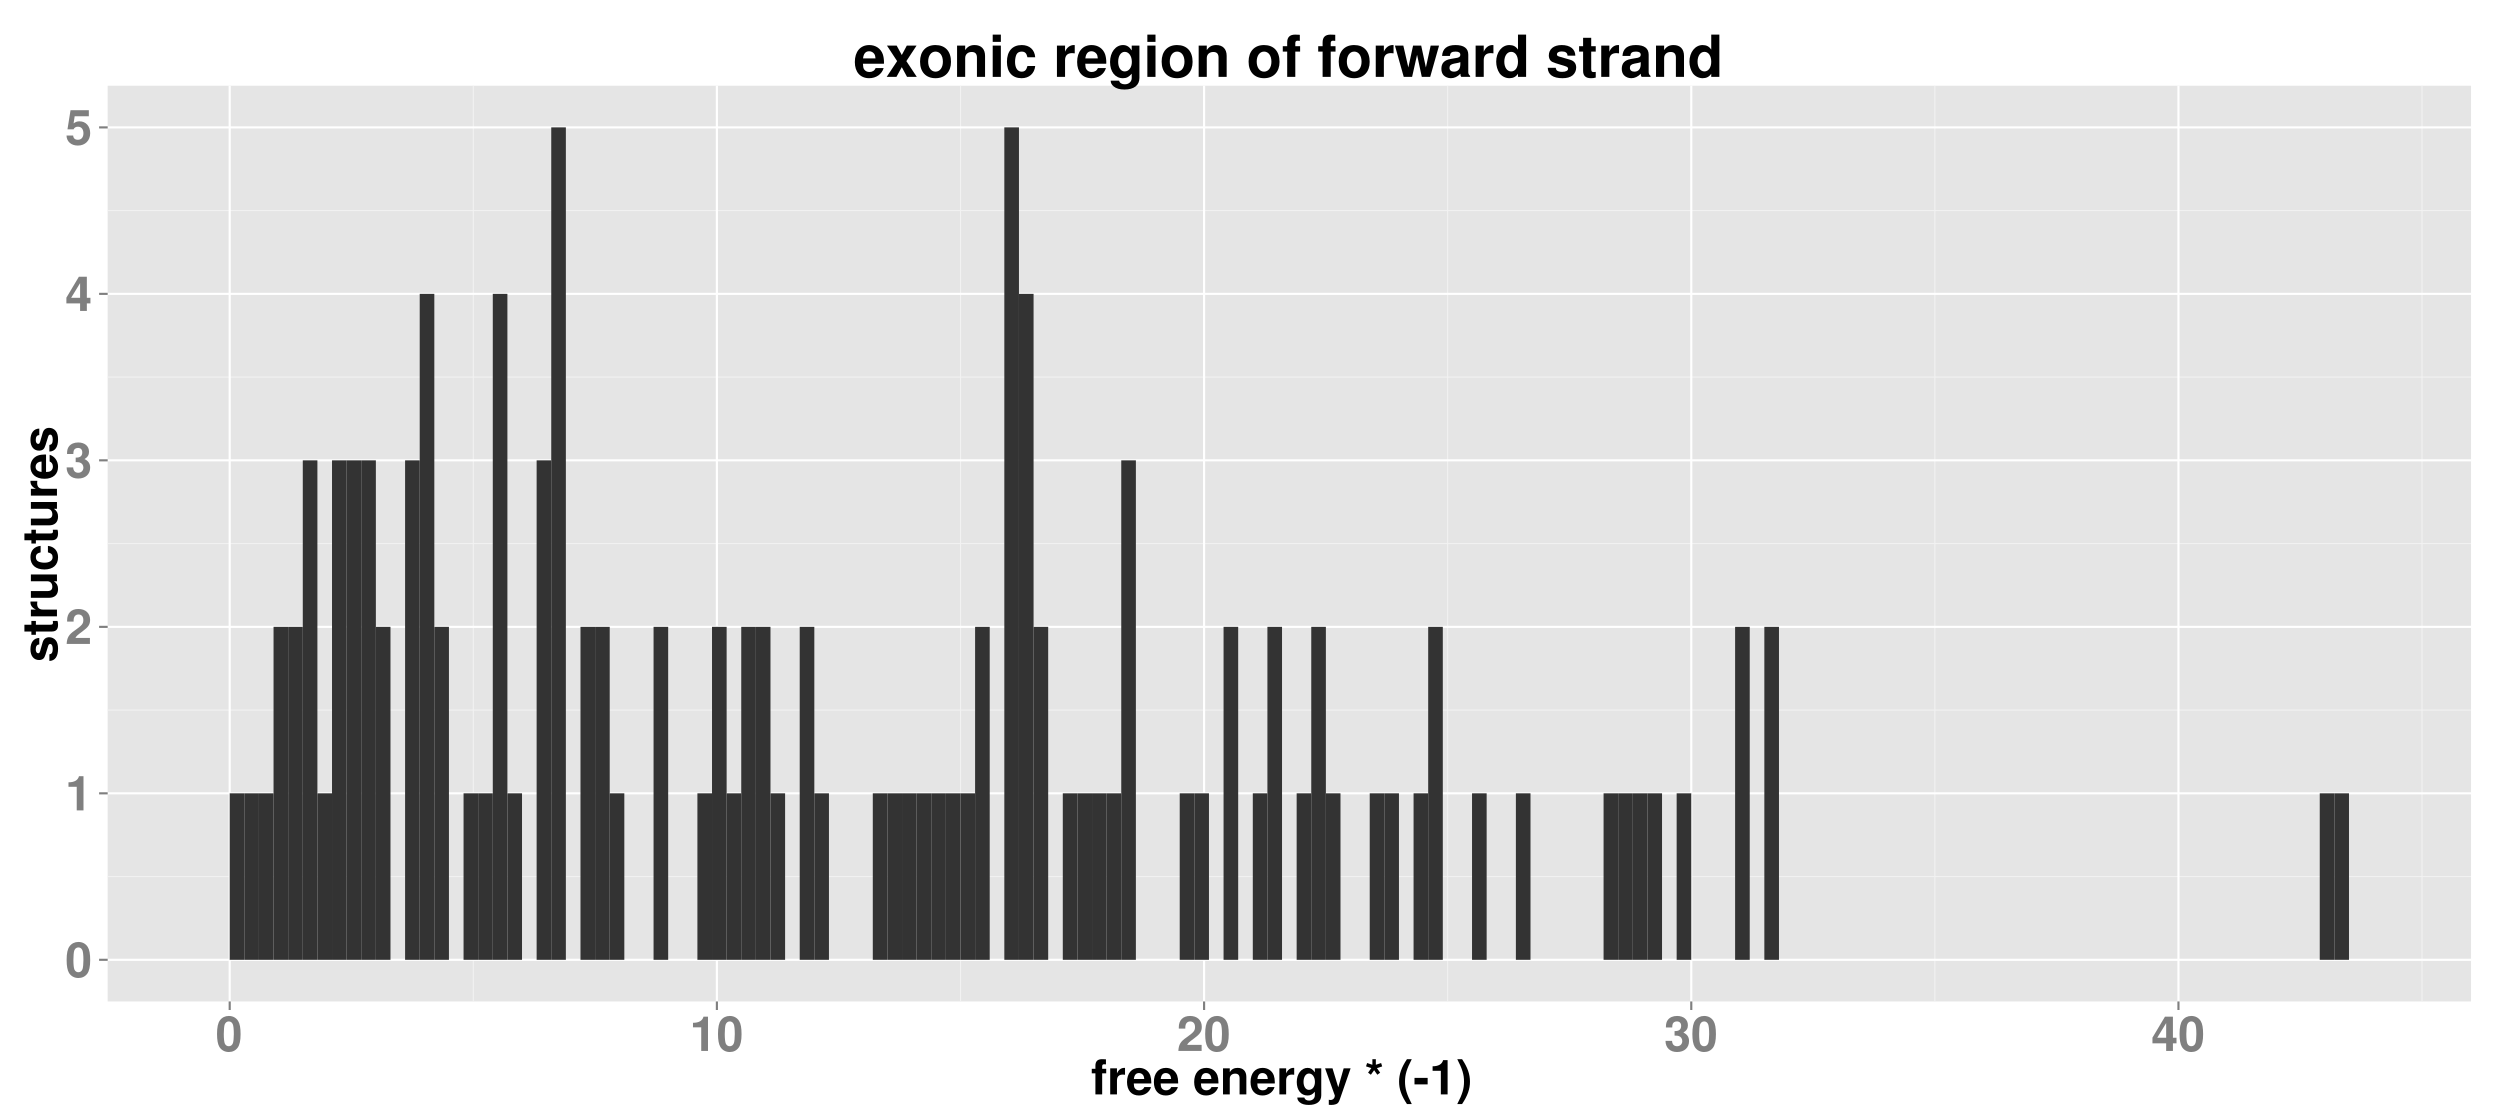 <?xml version="1.0" encoding="UTF-8"?>
<svg xmlns="http://www.w3.org/2000/svg" xmlns:xlink="http://www.w3.org/1999/xlink" width="1242pt" height="555pt" viewBox="0 0 1242 555" version="1.1">
<defs>
<g>
<symbol overflow="visible" id="glyph0-0">
<path style="stroke:none;" d=""/>
</symbol>
<symbol overflow="visible" id="glyph0-1">
<path style="stroke:none;" d="M 6.547 -17.375 C 4.734 -17.375 3.172 -16.609 2.141 -15.188 C 1.156 -13.875 0.703 -11.688 0.703 -8.406 C 0.703 -5.406 1.109 -3.266 1.891 -1.969 C 2.906 -0.359 4.562 0.547 6.547 0.547 C 8.406 0.547 9.906 -0.188 10.969 -1.625 C 11.922 -2.922 12.406 -5.141 12.406 -8.297 C 12.406 -11.422 12.031 -13.531 11.203 -14.859 C 10.203 -16.484 8.547 -17.375 6.547 -17.375 Z M 6.547 -14.656 C 7.422 -14.656 8.109 -14.188 8.516 -13.297 C 8.859 -12.578 9.047 -10.703 9.047 -8.375 C 9.047 -6.484 8.859 -4.562 8.609 -3.891 C 8.234 -2.875 7.516 -2.328 6.547 -2.328 C 5.656 -2.328 4.984 -2.781 4.578 -3.641 C 4.25 -4.375 4.062 -6.172 4.062 -8.422 C 4.062 -10.422 4.25 -12.359 4.484 -13.062 C 4.875 -14.094 5.594 -14.656 6.547 -14.656 Z M 6.547 -14.656 "/>
</symbol>
<symbol overflow="visible" id="glyph0-2">
<path style="stroke:none;" d="M 5.719 -11.734 L 5.719 0 L 9.078 0 L 9.078 -17.016 L 6.844 -17.016 C 6.312 -15 4.562 -13.969 1.625 -13.969 L 1.625 -11.734 Z M 5.719 -11.734 "/>
</symbol>
<symbol overflow="visible" id="glyph0-3">
<path style="stroke:none;" d="M 12.281 -3 L 5.094 -3 C 5.516 -3.906 6.047 -4.391 8.547 -6.219 C 11.5 -8.375 12.359 -9.672 12.359 -11.969 C 12.359 -15.266 10.109 -17.375 6.531 -17.375 C 3 -17.375 0.938 -15.281 0.938 -11.688 C 0.938 -11.547 0.938 -11.359 0.953 -11.094 L 4.172 -11.094 L 4.172 -11.641 C 4.172 -13.531 5.062 -14.641 6.594 -14.641 C 8.094 -14.641 9 -13.609 9 -11.906 C 9 -10.031 8.406 -9.281 4.656 -6.625 C 1.781 -4.656 0.891 -3.141 0.719 0 L 12.281 0 Z M 12.281 -3 "/>
</symbol>
<symbol overflow="visible" id="glyph0-4">
<path style="stroke:none;" d="M 5.203 -7.609 C 6.391 -7.609 6.594 -7.578 7.172 -7.438 C 8.297 -7.125 9.031 -6.141 9.031 -4.891 C 9.031 -3.406 7.969 -2.328 6.5 -2.328 C 4.922 -2.328 4.062 -3.234 3.953 -4.984 L 0.703 -4.984 C 0.719 -1.578 2.953 0.547 6.438 0.547 C 10.062 0.547 12.391 -1.578 12.391 -4.891 C 12.391 -6.891 11.516 -8.188 9.594 -9.125 C 11.188 -10.109 11.828 -11.188 11.828 -12.75 C 11.828 -15.578 9.719 -17.375 6.438 -17.375 C 4.484 -17.375 2.859 -16.703 1.891 -15.453 C 1.219 -14.609 0.906 -13.469 0.906 -11.953 L 0.906 -11.656 L 4.031 -11.656 C 4.062 -12.578 4.125 -13.031 4.297 -13.469 C 4.609 -14.203 5.375 -14.656 6.359 -14.656 C 7.703 -14.656 8.469 -13.844 8.469 -12.438 C 8.469 -10.734 7.484 -9.859 5.5 -9.859 L 5.203 -9.859 Z M 5.203 -7.609 "/>
</symbol>
<symbol overflow="visible" id="glyph0-5">
<path style="stroke:none;" d="M 12.531 -6.547 L 10.75 -6.547 L 10.75 -17.016 L 6.797 -17.016 L 0.578 -6.594 L 0.578 -3.766 L 7.391 -3.766 L 7.391 0 L 10.75 0 L 10.75 -3.766 L 12.531 -3.766 Z M 7.391 -6.547 L 2.953 -6.547 L 7.391 -13.828 Z M 7.391 -6.547 "/>
</symbol>
<symbol overflow="visible" id="glyph0-6">
<path style="stroke:none;" d="M 11.734 -17.016 L 2.641 -17.016 L 1.125 -7.531 L 4.156 -7.531 C 4.516 -8.375 5.281 -8.828 6.312 -8.828 C 8.016 -8.828 9.047 -7.609 9.047 -5.547 C 9.047 -3.547 7.984 -2.328 6.312 -2.328 C 4.844 -2.328 4.031 -3.078 3.953 -4.438 L 0.641 -4.438 C 0.703 -1.469 2.953 0.547 6.266 0.547 C 9.906 0.547 12.406 -1.938 12.406 -5.609 C 12.406 -9.094 10.25 -11.5 7.109 -11.5 C 5.969 -11.5 5.141 -11.203 4.156 -10.469 L 4.703 -14.016 L 11.734 -14.016 Z M 11.734 -17.016 "/>
</symbol>
<symbol overflow="visible" id="glyph0-7">
<path style="stroke:none;" d="M 7.516 -12.703 L 5.516 -12.703 L 5.516 -13.969 C 5.516 -14.641 5.812 -14.969 6.438 -14.969 C 6.719 -14.969 7.109 -14.953 7.391 -14.906 L 7.391 -17.422 C 6.766 -17.469 5.922 -17.5 5.469 -17.5 C 3.234 -17.5 2.156 -16.438 2.156 -14.25 L 2.156 -12.703 L 0.344 -12.703 L 0.344 -10.469 L 2.156 -10.469 L 2.156 0 L 5.516 0 L 5.516 -10.469 L 7.516 -10.469 Z M 7.516 -12.703 "/>
</symbol>
<symbol overflow="visible" id="glyph0-8">
<path style="stroke:none;" d="M 1.516 -12.953 L 1.516 0 L 4.875 0 L 4.875 -6.891 C 4.875 -8.859 5.859 -9.844 7.828 -9.844 C 8.188 -9.844 8.422 -9.812 8.875 -9.75 L 8.875 -13.156 C 8.688 -13.172 8.562 -13.172 8.469 -13.172 C 6.938 -13.172 5.594 -12.172 4.875 -10.422 L 4.875 -12.953 Z M 1.516 -12.953 "/>
</symbol>
<symbol overflow="visible" id="glyph0-9">
<path style="stroke:none;" d="M 12.578 -5.422 C 12.594 -5.719 12.594 -5.828 12.594 -6 C 12.594 -7.297 12.406 -8.5 12.094 -9.406 C 11.234 -11.766 9.141 -13.172 6.531 -13.172 C 2.812 -13.172 0.531 -10.484 0.531 -6.141 C 0.531 -1.984 2.781 0.547 6.453 0.547 C 9.359 0.547 11.719 -1.109 12.453 -3.641 L 9.141 -3.641 C 8.734 -2.609 7.797 -2.016 6.578 -2.016 C 5.609 -2.016 4.844 -2.422 4.375 -3.141 C 4.062 -3.625 3.938 -4.203 3.891 -5.422 Z M 3.938 -7.656 C 4.156 -9.625 4.984 -10.609 6.484 -10.609 C 7.312 -10.609 8.094 -10.203 8.562 -9.531 C 8.875 -9.047 9.031 -8.547 9.094 -7.656 Z M 3.938 -7.656 "/>
</symbol>
<symbol overflow="visible" id="glyph0-10">
<path style="stroke:none;" d=""/>
</symbol>
<symbol overflow="visible" id="glyph0-11">
<path style="stroke:none;" d="M 1.516 -12.953 L 1.516 0 L 4.875 0 L 4.875 -7.781 C 4.875 -9.312 5.953 -10.312 7.578 -10.312 C 9.031 -10.312 9.75 -9.531 9.75 -7.984 L 9.75 0 L 13.109 0 L 13.109 -8.688 C 13.109 -11.547 11.516 -13.172 8.766 -13.172 C 7.016 -13.172 5.828 -12.531 4.875 -11.094 L 4.875 -12.953 Z M 1.516 -12.953 "/>
</symbol>
<symbol overflow="visible" id="glyph0-12">
<path style="stroke:none;" d="M 9.797 -12.953 L 9.797 -10.969 C 8.781 -12.5 7.688 -13.172 6.188 -13.172 C 3.125 -13.172 0.812 -10.172 0.812 -6.172 C 0.812 -2.141 2.922 0.547 6.125 0.547 C 7.625 0.547 8.547 0.094 9.797 -1.312 L 9.797 0.438 C 9.797 1.984 8.609 3.078 6.938 3.078 C 5.656 3.078 4.828 2.547 4.562 1.562 L 1.078 1.562 C 1.109 2.562 1.484 3.266 2.359 3.984 C 3.391 4.828 4.828 5.234 6.812 5.234 C 10.734 5.234 12.984 3.484 12.984 0.438 L 12.984 -12.953 Z M 6.906 -10.375 C 8.594 -10.375 9.844 -8.609 9.844 -6.219 C 9.844 -3.859 8.609 -2.25 6.859 -2.25 C 5.281 -2.25 4.172 -3.859 4.172 -6.219 C 4.172 -8.656 5.281 -10.375 6.906 -10.375 Z M 6.906 -10.375 "/>
</symbol>
<symbol overflow="visible" id="glyph0-13">
<path style="stroke:none;" d="M 9.453 -12.953 L 6.766 -3.531 L 3.906 -12.953 L 0.219 -12.953 L 5.047 0.531 L 5.047 0.625 C 5.047 1.844 4.125 2.781 2.953 2.781 C 2.688 2.781 2.5 2.766 2.062 2.641 L 2.062 5.156 C 2.562 5.234 2.859 5.25 3.266 5.25 C 4.109 5.25 5.109 5.094 5.688 4.844 C 6.625 4.469 7.031 3.906 7.578 2.375 L 12.906 -12.953 Z M 9.453 -12.953 "/>
</symbol>
<symbol overflow="visible" id="glyph0-14">
<path style="stroke:none;" d="M 3.172 -13.062 L 1.562 -10.797 L 2.953 -9.766 L 4.562 -12.031 L 6.172 -9.766 L 7.562 -10.797 L 5.953 -13.062 L 8.562 -13.891 L 8.047 -15.578 L 5.422 -14.719 L 5.422 -17.5 L 3.703 -17.5 L 3.703 -14.719 L 1.078 -15.578 L 0.547 -13.922 Z M 3.172 -13.062 "/>
</symbol>
<symbol overflow="visible" id="glyph0-15">
<path style="stroke:none;" d="M 4.875 -17.5 C 2.109 -13.344 0.953 -10.031 0.953 -6.359 C 0.953 -2.656 2.109 0.641 4.875 4.797 L 7.266 4.797 C 4.734 -0.141 3.906 -2.828 3.906 -6.359 C 3.906 -9.859 4.734 -12.594 7.266 -17.5 Z M 4.875 -17.5 "/>
</symbol>
<symbol overflow="visible" id="glyph0-16">
<path style="stroke:none;" d="M 7.156 -8.203 L 0.625 -8.203 L 0.625 -4.969 L 7.156 -4.969 Z M 7.156 -8.203 "/>
</symbol>
<symbol overflow="visible" id="glyph0-17">
<path style="stroke:none;" d="M 2.922 4.797 C 5.688 0.641 6.844 -2.656 6.844 -6.344 C 6.844 -10.031 5.688 -13.344 2.922 -17.5 L 0.531 -17.5 C 3.078 -12.547 3.891 -9.859 3.891 -6.344 C 3.891 -2.828 3.078 -0.094 0.531 4.797 Z M 2.922 4.797 "/>
</symbol>
<symbol overflow="visible" id="glyph1-0">
<path style="stroke:none;" d=""/>
</symbol>
<symbol overflow="visible" id="glyph1-1">
<path style="stroke:none;" d="M -8.781 -12.125 C -11.516 -12.078 -13.172 -9.953 -13.172 -6.484 C -13.172 -3.188 -11.516 -1.156 -8.859 -1.156 C -7.984 -1.156 -7.25 -1.422 -6.75 -1.875 C -6.281 -2.328 -6.078 -2.734 -5.656 -3.984 L -4.422 -7.984 C -4.156 -8.828 -3.891 -9.125 -3.359 -9.125 C -2.562 -9.125 -2.094 -8.188 -2.094 -6.625 C -2.094 -5.766 -2.25 -5.062 -2.547 -4.625 C -2.812 -4.266 -3.078 -4.125 -3.766 -3.984 L -3.766 -0.703 C -0.938 -0.797 0.547 -2.875 0.547 -6.812 C 0.547 -8.609 0.172 -9.984 -0.594 -10.938 C -1.375 -11.906 -2.562 -12.484 -3.844 -12.484 C -5.516 -12.484 -6.594 -11.641 -7.109 -9.938 L -8.328 -5.688 C -8.609 -4.75 -8.812 -4.516 -9.344 -4.516 C -10.062 -4.516 -10.531 -5.281 -10.531 -6.453 C -10.531 -8.062 -9.953 -8.859 -8.781 -8.875 Z M -8.781 -12.125 "/>
</symbol>
<symbol overflow="visible" id="glyph1-2">
<path style="stroke:none;" d="M -12.703 -7.219 L -12.703 -5.359 L -16.172 -5.359 L -16.172 -1.984 L -12.703 -1.984 L -12.703 -0.344 L -10.469 -0.344 L -10.469 -1.984 L -2.5 -1.984 C -0.453 -1.984 0.547 -3.078 0.547 -5.281 C 0.547 -6.031 0.484 -6.625 0.281 -7.219 L -2.062 -7.219 C -2.016 -6.891 -1.984 -6.703 -1.984 -6.453 C -1.984 -5.562 -2.25 -5.359 -3.406 -5.359 L -10.469 -5.359 L -10.469 -7.219 Z M -12.703 -7.219 "/>
</symbol>
<symbol overflow="visible" id="glyph1-3">
<path style="stroke:none;" d="M -12.953 -1.516 L 0 -1.516 L 0 -4.875 L -6.891 -4.875 C -8.859 -4.875 -9.844 -5.859 -9.844 -7.828 C -9.844 -8.188 -9.812 -8.422 -9.75 -8.875 L -13.156 -8.875 C -13.172 -8.688 -13.172 -8.562 -13.172 -8.469 C -13.172 -6.938 -12.172 -5.594 -10.422 -4.875 L -12.953 -4.875 Z M -12.953 -1.516 "/>
</symbol>
<symbol overflow="visible" id="glyph1-4">
<path style="stroke:none;" d="M 0 -12.984 L -12.953 -12.984 L -12.953 -9.625 L -4.844 -9.625 C -3.312 -9.625 -2.297 -8.547 -2.297 -6.906 C -2.297 -5.469 -3.078 -4.75 -4.625 -4.75 L -12.953 -4.75 L -12.953 -1.391 L -3.938 -1.391 C -1.078 -1.391 0.547 -2.969 0.547 -5.734 C 0.547 -7.484 -0.094 -8.656 -1.531 -9.625 L 0 -9.625 Z M 0 -12.984 "/>
</symbol>
<symbol overflow="visible" id="glyph1-5">
<path style="stroke:none;" d="M -8.109 -12.531 C -11.281 -12.281 -13.172 -10.172 -13.172 -6.938 C -13.172 -3.078 -10.625 -0.812 -6.219 -0.812 C -1.938 -0.812 0.547 -3.047 0.547 -6.891 C 0.547 -10.031 -1.391 -12.219 -4.484 -12.531 L -4.484 -9.312 C -2.812 -8.875 -2.156 -8.203 -2.156 -6.906 C -2.156 -5.203 -3.703 -4.172 -6.219 -4.172 C -7.438 -4.172 -8.594 -4.422 -9.359 -4.828 C -10.078 -5.203 -10.469 -5.953 -10.469 -6.906 C -10.469 -8.281 -9.812 -8.922 -8.109 -9.312 Z M -8.109 -12.531 "/>
</symbol>
<symbol overflow="visible" id="glyph1-6">
<path style="stroke:none;" d="M -5.422 -12.578 C -5.719 -12.594 -5.828 -12.594 -6 -12.594 C -7.297 -12.594 -8.5 -12.406 -9.406 -12.094 C -11.766 -11.234 -13.172 -9.141 -13.172 -6.531 C -13.172 -2.812 -10.484 -0.531 -6.141 -0.531 C -1.984 -0.531 0.547 -2.781 0.547 -6.453 C 0.547 -9.359 -1.109 -11.719 -3.641 -12.453 L -3.641 -9.141 C -2.609 -8.734 -2.016 -7.797 -2.016 -6.578 C -2.016 -5.609 -2.422 -4.844 -3.141 -4.375 C -3.625 -4.062 -4.203 -3.938 -5.422 -3.891 Z M -7.656 -3.938 C -9.625 -4.156 -10.609 -4.984 -10.609 -6.484 C -10.609 -7.312 -10.203 -8.094 -9.531 -8.562 C -9.047 -8.875 -8.547 -9.031 -7.656 -9.094 Z M -7.656 -3.938 "/>
</symbol>
<symbol overflow="visible" id="glyph2-0">
<path style="stroke:none;" d=""/>
</symbol>
<symbol overflow="visible" id="glyph2-1">
<path style="stroke:none;" d="M 15.094 -6.516 C 15.125 -6.859 15.125 -7 15.125 -7.203 C 15.125 -8.75 14.891 -10.188 14.516 -11.281 C 13.484 -14.109 10.969 -15.812 7.828 -15.812 C 3.375 -15.812 0.641 -12.578 0.641 -7.375 C 0.641 -2.391 3.344 0.656 7.75 0.656 C 11.234 0.656 14.047 -1.328 14.953 -4.375 L 10.969 -4.375 C 10.484 -3.141 9.359 -2.422 7.891 -2.422 C 6.734 -2.422 5.812 -2.906 5.234 -3.766 C 4.859 -4.344 4.719 -5.047 4.672 -6.516 Z M 4.719 -9.188 C 4.984 -11.547 5.984 -12.734 7.781 -12.734 C 8.781 -12.734 9.703 -12.234 10.281 -11.438 C 10.656 -10.859 10.828 -10.25 10.906 -9.188 Z M 4.719 -9.188 "/>
</symbol>
<symbol overflow="visible" id="glyph2-2">
<path style="stroke:none;" d="M 10.219 -7.828 L 15.297 -15.547 L 10.453 -15.547 L 7.953 -10.859 L 5.406 -15.547 L 0.578 -15.547 L 5.641 -7.828 L 0.453 0 L 5.297 0 L 7.953 -4.844 L 10.562 0 L 15.406 0 Z M 10.219 -7.828 "/>
</symbol>
<symbol overflow="visible" id="glyph2-3">
<path style="stroke:none;" d="M 8.672 -15.812 C 3.922 -15.812 1.016 -12.672 1.016 -7.578 C 1.016 -2.453 3.922 0.656 8.703 0.656 C 13.422 0.656 16.391 -2.469 16.391 -7.453 C 16.391 -12.734 13.531 -15.812 8.672 -15.812 Z M 8.703 -12.562 C 10.906 -12.562 12.359 -10.562 12.359 -7.516 C 12.359 -4.609 10.859 -2.594 8.703 -2.594 C 6.516 -2.594 5.047 -4.609 5.047 -7.578 C 5.047 -10.547 6.516 -12.562 8.703 -12.562 Z M 8.703 -12.562 "/>
</symbol>
<symbol overflow="visible" id="glyph2-4">
<path style="stroke:none;" d="M 1.812 -15.547 L 1.812 0 L 5.844 0 L 5.844 -9.328 C 5.844 -11.172 7.141 -12.375 9.094 -12.375 C 10.828 -12.375 11.688 -11.438 11.688 -9.594 L 11.688 0 L 15.719 0 L 15.719 -10.422 C 15.719 -13.844 13.828 -15.812 10.516 -15.812 C 8.406 -15.812 7 -15.031 5.844 -13.297 L 5.844 -15.547 Z M 1.812 -15.547 "/>
</symbol>
<symbol overflow="visible" id="glyph2-5">
<path style="stroke:none;" d="M 5.969 -15.547 L 1.922 -15.547 L 1.922 0 L 5.969 0 Z M 5.969 -21 L 1.922 -21 L 1.922 -17.391 L 5.969 -17.391 Z M 5.969 -21 "/>
</symbol>
<symbol overflow="visible" id="glyph2-6">
<path style="stroke:none;" d="M 15.031 -9.734 C 14.75 -13.531 12.203 -15.812 8.328 -15.812 C 3.688 -15.812 0.984 -12.75 0.984 -7.453 C 0.984 -2.328 3.656 0.656 8.266 0.656 C 12.031 0.656 14.656 -1.672 15.031 -5.391 L 11.172 -5.391 C 10.656 -3.375 9.844 -2.594 8.297 -2.594 C 6.25 -2.594 5.016 -4.438 5.016 -7.453 C 5.016 -8.922 5.297 -10.312 5.781 -11.234 C 6.25 -12.094 7.141 -12.562 8.297 -12.562 C 9.938 -12.562 10.719 -11.781 11.172 -9.734 Z M 15.031 -9.734 "/>
</symbol>
<symbol overflow="visible" id="glyph2-7">
<path style="stroke:none;" d=""/>
</symbol>
<symbol overflow="visible" id="glyph2-8">
<path style="stroke:none;" d="M 1.812 -15.547 L 1.812 0 L 5.844 0 L 5.844 -8.266 C 5.844 -10.625 7.031 -11.812 9.391 -11.812 C 9.812 -11.812 10.109 -11.781 10.656 -11.688 L 10.656 -15.781 C 10.422 -15.812 10.281 -15.812 10.172 -15.812 C 8.328 -15.812 6.703 -14.594 5.844 -12.5 L 5.844 -15.547 Z M 1.812 -15.547 "/>
</symbol>
<symbol overflow="visible" id="glyph2-9">
<path style="stroke:none;" d="M 11.75 -15.547 L 11.75 -13.156 C 10.547 -15 9.219 -15.812 7.422 -15.812 C 3.75 -15.812 0.984 -12.203 0.984 -7.406 C 0.984 -2.562 3.516 0.656 7.344 0.656 C 9.156 0.656 10.25 0.109 11.75 -1.578 L 11.75 0.516 C 11.75 2.391 10.344 3.688 8.328 3.688 C 6.797 3.688 5.781 3.047 5.469 1.875 L 1.297 1.875 C 1.328 3.078 1.781 3.922 2.828 4.781 C 4.062 5.781 5.781 6.281 8.172 6.281 C 12.875 6.281 15.578 4.172 15.578 0.516 L 15.578 -15.547 Z M 8.297 -12.438 C 10.312 -12.438 11.812 -10.344 11.812 -7.453 C 11.812 -4.641 10.344 -2.703 8.234 -2.703 C 6.328 -2.703 5.016 -4.641 5.016 -7.453 C 5.016 -10.391 6.328 -12.438 8.297 -12.438 Z M 8.297 -12.438 "/>
</symbol>
<symbol overflow="visible" id="glyph2-10">
<path style="stroke:none;" d="M 9.016 -15.234 L 6.625 -15.234 L 6.625 -16.766 C 6.625 -17.562 6.969 -17.969 7.719 -17.969 C 8.062 -17.969 8.531 -17.938 8.875 -17.891 L 8.875 -20.906 C 8.125 -20.969 7.109 -21 6.562 -21 C 3.891 -21 2.594 -19.719 2.594 -17.109 L 2.594 -15.234 L 0.406 -15.234 L 0.406 -12.562 L 2.594 -12.562 L 2.594 0 L 6.625 0 L 6.625 -12.562 L 9.016 -12.562 Z M 9.016 -15.234 "/>
</symbol>
<symbol overflow="visible" id="glyph2-11">
<path style="stroke:none;" d="M 17.656 0 L 22.062 -15.547 L 17.891 -15.547 L 15.516 -4.672 L 13.188 -15.547 L 9.156 -15.547 L 6.797 -4.672 L 4.312 -15.547 L 0.141 -15.547 L 4.516 0 L 8.672 0 L 11.141 -10.969 L 13.484 0 Z M 17.656 0 "/>
</symbol>
<symbol overflow="visible" id="glyph2-12">
<path style="stroke:none;" d="M 15.094 -0.484 C 14.375 -1.156 14.172 -1.578 14.172 -2.391 L 14.172 -11.031 C 14.172 -14.203 12.016 -15.812 7.797 -15.812 C 3.594 -15.812 1.406 -14.031 1.156 -10.422 L 5.047 -10.422 C 5.234 -12.031 5.906 -12.562 7.891 -12.562 C 9.453 -12.562 10.219 -12.031 10.219 -11 C 10.219 -10.484 9.969 -10.016 9.531 -9.797 C 8.984 -9.5 8.984 -9.5 7 -9.188 L 5.391 -8.891 C 2.297 -8.375 0.812 -6.797 0.812 -4 C 0.812 -2.672 1.188 -1.578 1.906 -0.812 C 2.797 0.109 4.141 0.656 5.531 0.656 C 7.25 0.656 8.844 -0.094 10.25 -1.562 C 10.25 -0.75 10.344 -0.453 10.719 0 L 15.094 0 Z M 10.219 -6.25 C 10.219 -3.922 9.078 -2.594 7.031 -2.594 C 5.672 -2.594 4.844 -3.312 4.844 -4.469 C 4.844 -5.672 5.469 -6.25 7.141 -6.594 L 8.531 -6.859 C 9.594 -7.062 9.766 -7.109 10.219 -7.344 Z M 10.219 -6.25 "/>
</symbol>
<symbol overflow="visible" id="glyph2-13">
<path style="stroke:none;" d="M 11.656 0 L 15.688 0 L 15.688 -21 L 11.656 -21 L 11.656 -13.531 C 10.656 -15.094 9.297 -15.812 7.375 -15.812 C 3.656 -15.812 0.828 -12.234 0.828 -7.547 C 0.828 -5.438 1.469 -3.312 2.5 -1.812 C 3.578 -0.312 5.469 0.656 7.375 0.656 C 9.297 0.656 10.656 -0.062 11.656 -1.578 Z M 8.266 -12.438 C 10.312 -12.438 11.656 -10.453 11.656 -7.484 C 11.656 -4.672 10.281 -2.703 8.266 -2.703 C 6.25 -2.703 4.859 -4.688 4.859 -7.547 C 4.859 -10.422 6.25 -12.438 8.266 -12.438 Z M 8.266 -12.438 "/>
</symbol>
<symbol overflow="visible" id="glyph2-14">
<path style="stroke:none;" d="M 14.547 -10.547 C 14.484 -13.828 11.953 -15.812 7.781 -15.812 C 3.828 -15.812 1.375 -13.828 1.375 -10.625 C 1.375 -9.594 1.703 -8.703 2.25 -8.094 C 2.797 -7.547 3.281 -7.281 4.781 -6.797 L 9.594 -5.297 C 10.594 -4.984 10.938 -4.672 10.938 -4.031 C 10.938 -3.078 9.812 -2.5 7.953 -2.5 C 6.906 -2.5 6.078 -2.703 5.562 -3.047 C 5.125 -3.375 4.953 -3.688 4.781 -4.516 L 0.828 -4.516 C 0.953 -1.125 3.453 0.656 8.172 0.656 C 10.344 0.656 11.984 0.203 13.125 -0.719 C 14.281 -1.641 14.969 -3.078 14.969 -4.609 C 14.969 -6.625 13.969 -7.922 11.922 -8.531 L 6.828 -10 C 5.703 -10.344 5.406 -10.562 5.406 -11.203 C 5.406 -12.062 6.328 -12.641 7.75 -12.641 C 9.672 -12.641 10.625 -11.953 10.656 -10.547 Z M 14.547 -10.547 "/>
</symbol>
<symbol overflow="visible" id="glyph2-15">
<path style="stroke:none;" d="M 8.672 -15.234 L 6.422 -15.234 L 6.422 -19.406 L 2.391 -19.406 L 2.391 -15.234 L 0.406 -15.234 L 0.406 -12.562 L 2.391 -12.562 L 2.391 -3 C 2.391 -0.547 3.688 0.656 6.328 0.656 C 7.234 0.656 7.953 0.578 8.672 0.344 L 8.672 -2.469 C 8.266 -2.422 8.031 -2.391 7.75 -2.391 C 6.688 -2.391 6.422 -2.703 6.422 -4.094 L 6.422 -12.562 L 8.672 -12.562 Z M 8.672 -15.234 "/>
</symbol>
</g>
<clipPath id="clip1">
  <path d="M 53.488 42.602 L 1228 42.602 L 1228 498 L 53.488 498 Z M 53.488 42.602 "/>
</clipPath>
<clipPath id="clip2">
  <path d="M 53.488 435 L 1228 435 L 1228 436 L 53.488 436 Z M 53.488 435 "/>
</clipPath>
<clipPath id="clip3">
  <path d="M 53.488 352 L 1228 352 L 1228 354 L 53.488 354 Z M 53.488 352 "/>
</clipPath>
<clipPath id="clip4">
  <path d="M 53.488 269 L 1228 269 L 1228 271 L 53.488 271 Z M 53.488 269 "/>
</clipPath>
<clipPath id="clip5">
  <path d="M 53.488 187 L 1228 187 L 1228 188 L 53.488 188 Z M 53.488 187 "/>
</clipPath>
<clipPath id="clip6">
  <path d="M 53.488 104 L 1228 104 L 1228 105 L 53.488 105 Z M 53.488 104 "/>
</clipPath>
<clipPath id="clip7">
  <path d="M 234 42.602 L 236 42.602 L 236 498 L 234 498 Z M 234 42.602 "/>
</clipPath>
<clipPath id="clip8">
  <path d="M 476 42.602 L 478 42.602 L 478 498 L 476 498 Z M 476 42.602 "/>
</clipPath>
<clipPath id="clip9">
  <path d="M 718 42.602 L 720 42.602 L 720 498 L 718 498 Z M 718 42.602 "/>
</clipPath>
<clipPath id="clip10">
  <path d="M 960 42.602 L 962 42.602 L 962 498 L 960 498 Z M 960 42.602 "/>
</clipPath>
<clipPath id="clip11">
  <path d="M 1203 42.602 L 1204 42.602 L 1204 498 L 1203 498 Z M 1203 42.602 "/>
</clipPath>
<clipPath id="clip12">
  <path d="M 53.488 476 L 1228.602 476 L 1228.602 478 L 53.488 478 Z M 53.488 476 "/>
</clipPath>
<clipPath id="clip13">
  <path d="M 53.488 393 L 1228.602 393 L 1228.602 395 L 53.488 395 Z M 53.488 393 "/>
</clipPath>
<clipPath id="clip14">
  <path d="M 53.488 310 L 1228.602 310 L 1228.602 312 L 53.488 312 Z M 53.488 310 "/>
</clipPath>
<clipPath id="clip15">
  <path d="M 53.488 228 L 1228.602 228 L 1228.602 230 L 53.488 230 Z M 53.488 228 "/>
</clipPath>
<clipPath id="clip16">
  <path d="M 53.488 145 L 1228.602 145 L 1228.602 147 L 53.488 147 Z M 53.488 145 "/>
</clipPath>
<clipPath id="clip17">
  <path d="M 53.488 62 L 1228.602 62 L 1228.602 64 L 53.488 64 Z M 53.488 62 "/>
</clipPath>
<clipPath id="clip18">
  <path d="M 113 42.602 L 115 42.602 L 115 498.516 L 113 498.516 Z M 113 42.602 "/>
</clipPath>
<clipPath id="clip19">
  <path d="M 355 42.602 L 357 42.602 L 357 498.516 L 355 498.516 Z M 355 42.602 "/>
</clipPath>
<clipPath id="clip20">
  <path d="M 597 42.602 L 599 42.602 L 599 498.516 L 597 498.516 Z M 597 42.602 "/>
</clipPath>
<clipPath id="clip21">
  <path d="M 839 42.602 L 841 42.602 L 841 498.516 L 839 498.516 Z M 839 42.602 "/>
</clipPath>
<clipPath id="clip22">
  <path d="M 1081 42.602 L 1083 42.602 L 1083 498.516 L 1081 498.516 Z M 1081 42.602 "/>
</clipPath>
</defs>
<g id="surface835">
<rect x="0" y="0" width="1242" height="555" style="fill:rgb(100%,100%,100%);fill-opacity:1;stroke:none;"/>
<rect x="0" y="0" width="1242" height="555" style="fill:rgb(100%,100%,100%);fill-opacity:1;stroke:none;"/>
<path style="fill:none;stroke-width:1.063;stroke-linecap:round;stroke-linejoin:round;stroke:rgb(100%,100%,100%);stroke-opacity:1;stroke-miterlimit:10;" d="M 0 555 L 1242 555 L 1242 0 L 0 0 Z M 0 555 "/>
<g clip-path="url(#clip1)" clip-rule="nonzero">
<path style=" stroke:none;fill-rule:nonzero;fill:rgb(89.804%,89.804%,89.804%);fill-opacity:1;" d="M 53.488 497.512 L 1227.602 497.512 L 1227.602 42.598 L 53.488 42.598 Z M 53.488 497.512 "/>
</g>
<g clip-path="url(#clip2)" clip-rule="nonzero">
<path style="fill:none;stroke-width:0.531;stroke-linecap:butt;stroke-linejoin:round;stroke:rgb(94.902%,94.902%,94.902%);stroke-opacity:1;stroke-miterlimit:10;" d="M 53.488 435.48 L 1227.602 435.48 "/>
</g>
<g clip-path="url(#clip3)" clip-rule="nonzero">
<path style="fill:none;stroke-width:0.531;stroke-linecap:butt;stroke-linejoin:round;stroke:rgb(94.902%,94.902%,94.902%);stroke-opacity:1;stroke-miterlimit:10;" d="M 53.488 352.77 L 1227.602 352.77 "/>
</g>
<g clip-path="url(#clip4)" clip-rule="nonzero">
<path style="fill:none;stroke-width:0.531;stroke-linecap:butt;stroke-linejoin:round;stroke:rgb(94.902%,94.902%,94.902%);stroke-opacity:1;stroke-miterlimit:10;" d="M 53.488 270.059 L 1227.602 270.059 "/>
</g>
<g clip-path="url(#clip5)" clip-rule="nonzero">
<path style="fill:none;stroke-width:0.531;stroke-linecap:butt;stroke-linejoin:round;stroke:rgb(94.902%,94.902%,94.902%);stroke-opacity:1;stroke-miterlimit:10;" d="M 53.488 187.344 L 1227.602 187.344 "/>
</g>
<g clip-path="url(#clip6)" clip-rule="nonzero">
<path style="fill:none;stroke-width:0.531;stroke-linecap:butt;stroke-linejoin:round;stroke:rgb(94.902%,94.902%,94.902%);stroke-opacity:1;stroke-miterlimit:10;" d="M 53.488 104.633 L 1227.602 104.633 "/>
</g>
<g clip-path="url(#clip7)" clip-rule="nonzero">
<path style="fill:none;stroke-width:0.531;stroke-linecap:butt;stroke-linejoin:round;stroke:rgb(94.902%,94.902%,94.902%);stroke-opacity:1;stroke-miterlimit:10;" d="M 235.133 497.512 L 235.133 42.602 "/>
</g>
<g clip-path="url(#clip8)" clip-rule="nonzero">
<path style="fill:none;stroke-width:0.531;stroke-linecap:butt;stroke-linejoin:round;stroke:rgb(94.902%,94.902%,94.902%);stroke-opacity:1;stroke-miterlimit:10;" d="M 477.168 497.512 L 477.168 42.602 "/>
</g>
<g clip-path="url(#clip9)" clip-rule="nonzero">
<path style="fill:none;stroke-width:0.531;stroke-linecap:butt;stroke-linejoin:round;stroke:rgb(94.902%,94.902%,94.902%);stroke-opacity:1;stroke-miterlimit:10;" d="M 719.203 497.512 L 719.203 42.602 "/>
</g>
<g clip-path="url(#clip10)" clip-rule="nonzero">
<path style="fill:none;stroke-width:0.531;stroke-linecap:butt;stroke-linejoin:round;stroke:rgb(94.902%,94.902%,94.902%);stroke-opacity:1;stroke-miterlimit:10;" d="M 961.238 497.512 L 961.238 42.602 "/>
</g>
<g clip-path="url(#clip11)" clip-rule="nonzero">
<path style="fill:none;stroke-width:0.531;stroke-linecap:butt;stroke-linejoin:round;stroke:rgb(94.902%,94.902%,94.902%);stroke-opacity:1;stroke-miterlimit:10;" d="M 1203.277 497.512 L 1203.277 42.602 "/>
</g>
<g clip-path="url(#clip12)" clip-rule="nonzero">
<path style="fill:none;stroke-width:1.063;stroke-linecap:butt;stroke-linejoin:round;stroke:rgb(100%,100%,100%);stroke-opacity:1;stroke-miterlimit:10;" d="M 53.488 476.836 L 1227.602 476.836 "/>
</g>
<g clip-path="url(#clip13)" clip-rule="nonzero">
<path style="fill:none;stroke-width:1.063;stroke-linecap:butt;stroke-linejoin:round;stroke:rgb(100%,100%,100%);stroke-opacity:1;stroke-miterlimit:10;" d="M 53.488 394.125 L 1227.602 394.125 "/>
</g>
<g clip-path="url(#clip14)" clip-rule="nonzero">
<path style="fill:none;stroke-width:1.063;stroke-linecap:butt;stroke-linejoin:round;stroke:rgb(100%,100%,100%);stroke-opacity:1;stroke-miterlimit:10;" d="M 53.488 311.414 L 1227.602 311.414 "/>
</g>
<g clip-path="url(#clip15)" clip-rule="nonzero">
<path style="fill:none;stroke-width:1.063;stroke-linecap:butt;stroke-linejoin:round;stroke:rgb(100%,100%,100%);stroke-opacity:1;stroke-miterlimit:10;" d="M 53.488 228.699 L 1227.602 228.699 "/>
</g>
<g clip-path="url(#clip16)" clip-rule="nonzero">
<path style="fill:none;stroke-width:1.063;stroke-linecap:butt;stroke-linejoin:round;stroke:rgb(100%,100%,100%);stroke-opacity:1;stroke-miterlimit:10;" d="M 53.488 145.988 L 1227.602 145.988 "/>
</g>
<g clip-path="url(#clip17)" clip-rule="nonzero">
<path style="fill:none;stroke-width:1.063;stroke-linecap:butt;stroke-linejoin:round;stroke:rgb(100%,100%,100%);stroke-opacity:1;stroke-miterlimit:10;" d="M 53.488 63.277 L 1227.602 63.277 "/>
</g>
<g clip-path="url(#clip18)" clip-rule="nonzero">
<path style="fill:none;stroke-width:1.063;stroke-linecap:butt;stroke-linejoin:round;stroke:rgb(100%,100%,100%);stroke-opacity:1;stroke-miterlimit:10;" d="M 114.117 497.512 L 114.117 42.602 "/>
</g>
<g clip-path="url(#clip19)" clip-rule="nonzero">
<path style="fill:none;stroke-width:1.063;stroke-linecap:butt;stroke-linejoin:round;stroke:rgb(100%,100%,100%);stroke-opacity:1;stroke-miterlimit:10;" d="M 356.152 497.512 L 356.152 42.602 "/>
</g>
<g clip-path="url(#clip20)" clip-rule="nonzero">
<path style="fill:none;stroke-width:1.063;stroke-linecap:butt;stroke-linejoin:round;stroke:rgb(100%,100%,100%);stroke-opacity:1;stroke-miterlimit:10;" d="M 598.188 497.512 L 598.188 42.602 "/>
</g>
<g clip-path="url(#clip21)" clip-rule="nonzero">
<path style="fill:none;stroke-width:1.063;stroke-linecap:butt;stroke-linejoin:round;stroke:rgb(100%,100%,100%);stroke-opacity:1;stroke-miterlimit:10;" d="M 840.223 497.512 L 840.223 42.602 "/>
</g>
<g clip-path="url(#clip22)" clip-rule="nonzero">
<path style="fill:none;stroke-width:1.063;stroke-linecap:butt;stroke-linejoin:round;stroke:rgb(100%,100%,100%);stroke-opacity:1;stroke-miterlimit:10;" d="M 1082.258 497.512 L 1082.258 42.602 "/>
</g>
<path style=" stroke:none;fill-rule:nonzero;fill:rgb(20%,20%,20%);fill-opacity:1;" d="M 114.117 476.836 L 121.379 476.836 L 121.379 394.125 L 114.117 394.125 Z M 114.117 476.836 "/>
<path style=" stroke:none;fill-rule:nonzero;fill:rgb(20%,20%,20%);fill-opacity:1;" d="M 121.379 476.836 L 128.641 476.836 L 128.641 394.125 L 121.379 394.125 Z M 121.379 476.836 "/>
<path style=" stroke:none;fill-rule:nonzero;fill:rgb(20%,20%,20%);fill-opacity:1;" d="M 128.637 476.836 L 135.898 476.836 L 135.898 394.125 L 128.637 394.125 Z M 128.637 476.836 "/>
<path style=" stroke:none;fill-rule:nonzero;fill:rgb(20%,20%,20%);fill-opacity:1;" d="M 135.898 476.836 L 143.16 476.836 L 143.16 311.414 L 135.898 311.414 Z M 135.898 476.836 "/>
<path style=" stroke:none;fill-rule:nonzero;fill:rgb(20%,20%,20%);fill-opacity:1;" d="M 143.16 476.836 L 150.422 476.836 L 150.422 311.414 L 143.16 311.414 Z M 143.16 476.836 "/>
<path style=" stroke:none;fill-rule:nonzero;fill:rgb(20%,20%,20%);fill-opacity:1;" d="M 150.422 476.836 L 157.684 476.836 L 157.684 228.703 L 150.422 228.703 Z M 150.422 476.836 "/>
<path style=" stroke:none;fill-rule:nonzero;fill:rgb(20%,20%,20%);fill-opacity:1;" d="M 157.684 476.836 L 164.945 476.836 L 164.945 394.125 L 157.684 394.125 Z M 157.684 476.836 "/>
<path style=" stroke:none;fill-rule:nonzero;fill:rgb(20%,20%,20%);fill-opacity:1;" d="M 164.945 476.836 L 172.207 476.836 L 172.207 228.703 L 164.945 228.703 Z M 164.945 476.836 "/>
<path style=" stroke:none;fill-rule:nonzero;fill:rgb(20%,20%,20%);fill-opacity:1;" d="M 172.203 476.836 L 179.465 476.836 L 179.465 228.703 L 172.203 228.703 Z M 172.203 476.836 "/>
<path style=" stroke:none;fill-rule:nonzero;fill:rgb(20%,20%,20%);fill-opacity:1;" d="M 179.465 476.836 L 186.727 476.836 L 186.727 228.703 L 179.465 228.703 Z M 179.465 476.836 "/>
<path style=" stroke:none;fill-rule:nonzero;fill:rgb(20%,20%,20%);fill-opacity:1;" d="M 186.727 476.836 L 193.988 476.836 L 193.988 311.414 L 186.727 311.414 Z M 186.727 476.836 "/>
<path style=" stroke:none;fill-rule:nonzero;fill:rgb(20%,20%,20%);fill-opacity:1;" d="M 201.25 476.836 L 208.512 476.836 L 208.512 228.703 L 201.25 228.703 Z M 201.25 476.836 "/>
<path style=" stroke:none;fill-rule:nonzero;fill:rgb(20%,20%,20%);fill-opacity:1;" d="M 208.512 476.836 L 215.773 476.836 L 215.773 145.988 L 208.512 145.988 Z M 208.512 476.836 "/>
<path style=" stroke:none;fill-rule:nonzero;fill:rgb(20%,20%,20%);fill-opacity:1;" d="M 215.77 476.836 L 223.031 476.836 L 223.031 311.414 L 215.77 311.414 Z M 215.77 476.836 "/>
<path style=" stroke:none;fill-rule:nonzero;fill:rgb(20%,20%,20%);fill-opacity:1;" d="M 230.293 476.836 L 237.555 476.836 L 237.555 394.125 L 230.293 394.125 Z M 230.293 476.836 "/>
<path style=" stroke:none;fill-rule:nonzero;fill:rgb(20%,20%,20%);fill-opacity:1;" d="M 237.555 476.836 L 244.816 476.836 L 244.816 394.125 L 237.555 394.125 Z M 237.555 476.836 "/>
<path style=" stroke:none;fill-rule:nonzero;fill:rgb(20%,20%,20%);fill-opacity:1;" d="M 244.816 476.836 L 252.078 476.836 L 252.078 145.988 L 244.816 145.988 Z M 244.816 476.836 "/>
<path style=" stroke:none;fill-rule:nonzero;fill:rgb(20%,20%,20%);fill-opacity:1;" d="M 252.078 476.836 L 259.34 476.836 L 259.34 394.125 L 252.078 394.125 Z M 252.078 476.836 "/>
<path style=" stroke:none;fill-rule:nonzero;fill:rgb(20%,20%,20%);fill-opacity:1;" d="M 266.598 476.836 L 273.859 476.836 L 273.859 228.703 L 266.598 228.703 Z M 266.598 476.836 "/>
<path style=" stroke:none;fill-rule:nonzero;fill:rgb(20%,20%,20%);fill-opacity:1;" d="M 273.859 476.836 L 281.121 476.836 L 281.121 63.277 L 273.859 63.277 Z M 273.859 476.836 "/>
<path style=" stroke:none;fill-rule:nonzero;fill:rgb(20%,20%,20%);fill-opacity:1;" d="M 288.383 476.836 L 295.645 476.836 L 295.645 311.414 L 288.383 311.414 Z M 288.383 476.836 "/>
<path style=" stroke:none;fill-rule:nonzero;fill:rgb(20%,20%,20%);fill-opacity:1;" d="M 295.645 476.836 L 302.906 476.836 L 302.906 311.414 L 295.645 311.414 Z M 295.645 476.836 "/>
<path style=" stroke:none;fill-rule:nonzero;fill:rgb(20%,20%,20%);fill-opacity:1;" d="M 302.902 476.836 L 310.164 476.836 L 310.164 394.125 L 302.902 394.125 Z M 302.902 476.836 "/>
<path style=" stroke:none;fill-rule:nonzero;fill:rgb(20%,20%,20%);fill-opacity:1;" d="M 324.688 476.836 L 331.949 476.836 L 331.949 311.414 L 324.688 311.414 Z M 324.688 476.836 "/>
<path style=" stroke:none;fill-rule:nonzero;fill:rgb(20%,20%,20%);fill-opacity:1;" d="M 346.469 476.836 L 353.73 476.836 L 353.73 394.125 L 346.469 394.125 Z M 346.469 476.836 "/>
<path style=" stroke:none;fill-rule:nonzero;fill:rgb(20%,20%,20%);fill-opacity:1;" d="M 353.73 476.836 L 360.992 476.836 L 360.992 311.414 L 353.73 311.414 Z M 353.73 476.836 "/>
<path style=" stroke:none;fill-rule:nonzero;fill:rgb(20%,20%,20%);fill-opacity:1;" d="M 360.992 476.836 L 368.254 476.836 L 368.254 394.125 L 360.992 394.125 Z M 360.992 476.836 "/>
<path style=" stroke:none;fill-rule:nonzero;fill:rgb(20%,20%,20%);fill-opacity:1;" d="M 368.254 476.836 L 375.516 476.836 L 375.516 311.414 L 368.254 311.414 Z M 368.254 476.836 "/>
<path style=" stroke:none;fill-rule:nonzero;fill:rgb(20%,20%,20%);fill-opacity:1;" d="M 375.516 476.836 L 382.777 476.836 L 382.777 311.414 L 375.516 311.414 Z M 375.516 476.836 "/>
<path style=" stroke:none;fill-rule:nonzero;fill:rgb(20%,20%,20%);fill-opacity:1;" d="M 382.777 476.836 L 390.039 476.836 L 390.039 394.125 L 382.777 394.125 Z M 382.777 476.836 "/>
<path style=" stroke:none;fill-rule:nonzero;fill:rgb(20%,20%,20%);fill-opacity:1;" d="M 397.297 476.836 L 404.559 476.836 L 404.559 311.414 L 397.297 311.414 Z M 397.297 476.836 "/>
<path style=" stroke:none;fill-rule:nonzero;fill:rgb(20%,20%,20%);fill-opacity:1;" d="M 404.559 476.836 L 411.82 476.836 L 411.82 394.125 L 404.559 394.125 Z M 404.559 476.836 "/>
<path style=" stroke:none;fill-rule:nonzero;fill:rgb(20%,20%,20%);fill-opacity:1;" d="M 433.602 476.836 L 440.863 476.836 L 440.863 394.125 L 433.602 394.125 Z M 433.602 476.836 "/>
<path style=" stroke:none;fill-rule:nonzero;fill:rgb(20%,20%,20%);fill-opacity:1;" d="M 440.863 476.836 L 448.125 476.836 L 448.125 394.125 L 440.863 394.125 Z M 440.863 476.836 "/>
<path style=" stroke:none;fill-rule:nonzero;fill:rgb(20%,20%,20%);fill-opacity:1;" d="M 448.125 476.836 L 455.387 476.836 L 455.387 394.125 L 448.125 394.125 Z M 448.125 476.836 "/>
<path style=" stroke:none;fill-rule:nonzero;fill:rgb(20%,20%,20%);fill-opacity:1;" d="M 455.387 476.836 L 462.648 476.836 L 462.648 394.125 L 455.387 394.125 Z M 455.387 476.836 "/>
<path style=" stroke:none;fill-rule:nonzero;fill:rgb(20%,20%,20%);fill-opacity:1;" d="M 462.648 476.836 L 469.91 476.836 L 469.91 394.125 L 462.648 394.125 Z M 462.648 476.836 "/>
<path style=" stroke:none;fill-rule:nonzero;fill:rgb(20%,20%,20%);fill-opacity:1;" d="M 469.91 476.836 L 477.172 476.836 L 477.172 394.125 L 469.91 394.125 Z M 469.91 476.836 "/>
<path style=" stroke:none;fill-rule:nonzero;fill:rgb(20%,20%,20%);fill-opacity:1;" d="M 477.168 476.836 L 484.43 476.836 L 484.43 394.125 L 477.168 394.125 Z M 477.168 476.836 "/>
<path style=" stroke:none;fill-rule:nonzero;fill:rgb(20%,20%,20%);fill-opacity:1;" d="M 484.43 476.836 L 491.691 476.836 L 491.691 311.414 L 484.43 311.414 Z M 484.43 476.836 "/>
<path style=" stroke:none;fill-rule:nonzero;fill:rgb(20%,20%,20%);fill-opacity:1;" d="M 498.953 476.836 L 506.215 476.836 L 506.215 63.277 L 498.953 63.277 Z M 498.953 476.836 "/>
<path style=" stroke:none;fill-rule:nonzero;fill:rgb(20%,20%,20%);fill-opacity:1;" d="M 506.215 476.836 L 513.477 476.836 L 513.477 145.988 L 506.215 145.988 Z M 506.215 476.836 "/>
<path style=" stroke:none;fill-rule:nonzero;fill:rgb(20%,20%,20%);fill-opacity:1;" d="M 513.477 476.836 L 520.738 476.836 L 520.738 311.414 L 513.477 311.414 Z M 513.477 476.836 "/>
<path style=" stroke:none;fill-rule:nonzero;fill:rgb(20%,20%,20%);fill-opacity:1;" d="M 527.996 476.836 L 535.258 476.836 L 535.258 394.125 L 527.996 394.125 Z M 527.996 476.836 "/>
<path style=" stroke:none;fill-rule:nonzero;fill:rgb(20%,20%,20%);fill-opacity:1;" d="M 535.258 476.836 L 542.52 476.836 L 542.52 394.125 L 535.258 394.125 Z M 535.258 476.836 "/>
<path style=" stroke:none;fill-rule:nonzero;fill:rgb(20%,20%,20%);fill-opacity:1;" d="M 542.52 476.836 L 549.781 476.836 L 549.781 394.125 L 542.52 394.125 Z M 542.52 476.836 "/>
<path style=" stroke:none;fill-rule:nonzero;fill:rgb(20%,20%,20%);fill-opacity:1;" d="M 549.781 476.836 L 557.043 476.836 L 557.043 394.125 L 549.781 394.125 Z M 549.781 476.836 "/>
<path style=" stroke:none;fill-rule:nonzero;fill:rgb(20%,20%,20%);fill-opacity:1;" d="M 557.043 476.836 L 564.305 476.836 L 564.305 228.703 L 557.043 228.703 Z M 557.043 476.836 "/>
<path style=" stroke:none;fill-rule:nonzero;fill:rgb(20%,20%,20%);fill-opacity:1;" d="M 586.086 476.836 L 593.348 476.836 L 593.348 394.125 L 586.086 394.125 Z M 586.086 476.836 "/>
<path style=" stroke:none;fill-rule:nonzero;fill:rgb(20%,20%,20%);fill-opacity:1;" d="M 593.348 476.836 L 600.609 476.836 L 600.609 394.125 L 593.348 394.125 Z M 593.348 476.836 "/>
<path style=" stroke:none;fill-rule:nonzero;fill:rgb(20%,20%,20%);fill-opacity:1;" d="M 607.867 476.836 L 615.129 476.836 L 615.129 311.414 L 607.867 311.414 Z M 607.867 476.836 "/>
<path style=" stroke:none;fill-rule:nonzero;fill:rgb(20%,20%,20%);fill-opacity:1;" d="M 622.391 476.836 L 629.652 476.836 L 629.652 394.125 L 622.391 394.125 Z M 622.391 476.836 "/>
<path style=" stroke:none;fill-rule:nonzero;fill:rgb(20%,20%,20%);fill-opacity:1;" d="M 629.652 476.836 L 636.914 476.836 L 636.914 311.414 L 629.652 311.414 Z M 629.652 476.836 "/>
<path style=" stroke:none;fill-rule:nonzero;fill:rgb(20%,20%,20%);fill-opacity:1;" d="M 644.176 476.836 L 651.438 476.836 L 651.438 394.125 L 644.176 394.125 Z M 644.176 476.836 "/>
<path style=" stroke:none;fill-rule:nonzero;fill:rgb(20%,20%,20%);fill-opacity:1;" d="M 651.434 476.836 L 658.695 476.836 L 658.695 311.414 L 651.434 311.414 Z M 651.434 476.836 "/>
<path style=" stroke:none;fill-rule:nonzero;fill:rgb(20%,20%,20%);fill-opacity:1;" d="M 658.695 476.836 L 665.957 476.836 L 665.957 394.125 L 658.695 394.125 Z M 658.695 476.836 "/>
<path style=" stroke:none;fill-rule:nonzero;fill:rgb(20%,20%,20%);fill-opacity:1;" d="M 680.48 476.836 L 687.742 476.836 L 687.742 394.125 L 680.48 394.125 Z M 680.48 476.836 "/>
<path style=" stroke:none;fill-rule:nonzero;fill:rgb(20%,20%,20%);fill-opacity:1;" d="M 687.738 476.836 L 695 476.836 L 695 394.125 L 687.738 394.125 Z M 687.738 476.836 "/>
<path style=" stroke:none;fill-rule:nonzero;fill:rgb(20%,20%,20%);fill-opacity:1;" d="M 702.262 476.836 L 709.523 476.836 L 709.523 394.125 L 702.262 394.125 Z M 702.262 476.836 "/>
<path style=" stroke:none;fill-rule:nonzero;fill:rgb(20%,20%,20%);fill-opacity:1;" d="M 709.523 476.836 L 716.785 476.836 L 716.785 311.414 L 709.523 311.414 Z M 709.523 476.836 "/>
<path style=" stroke:none;fill-rule:nonzero;fill:rgb(20%,20%,20%);fill-opacity:1;" d="M 731.305 476.836 L 738.566 476.836 L 738.566 394.125 L 731.305 394.125 Z M 731.305 476.836 "/>
<path style=" stroke:none;fill-rule:nonzero;fill:rgb(20%,20%,20%);fill-opacity:1;" d="M 753.09 476.836 L 760.352 476.836 L 760.352 394.125 L 753.09 394.125 Z M 753.09 476.836 "/>
<path style=" stroke:none;fill-rule:nonzero;fill:rgb(20%,20%,20%);fill-opacity:1;" d="M 796.656 476.836 L 803.918 476.836 L 803.918 394.125 L 796.656 394.125 Z M 796.656 476.836 "/>
<path style=" stroke:none;fill-rule:nonzero;fill:rgb(20%,20%,20%);fill-opacity:1;" d="M 803.918 476.836 L 811.18 476.836 L 811.18 394.125 L 803.918 394.125 Z M 803.918 476.836 "/>
<path style=" stroke:none;fill-rule:nonzero;fill:rgb(20%,20%,20%);fill-opacity:1;" d="M 811.18 476.836 L 818.441 476.836 L 818.441 394.125 L 811.18 394.125 Z M 811.18 476.836 "/>
<path style=" stroke:none;fill-rule:nonzero;fill:rgb(20%,20%,20%);fill-opacity:1;" d="M 818.438 476.836 L 825.699 476.836 L 825.699 394.125 L 818.438 394.125 Z M 818.438 476.836 "/>
<path style=" stroke:none;fill-rule:nonzero;fill:rgb(20%,20%,20%);fill-opacity:1;" d="M 832.961 476.836 L 840.223 476.836 L 840.223 394.125 L 832.961 394.125 Z M 832.961 476.836 "/>
<path style=" stroke:none;fill-rule:nonzero;fill:rgb(20%,20%,20%);fill-opacity:1;" d="M 862.004 476.836 L 869.266 476.836 L 869.266 311.414 L 862.004 311.414 Z M 862.004 476.836 "/>
<path style=" stroke:none;fill-rule:nonzero;fill:rgb(20%,20%,20%);fill-opacity:1;" d="M 876.527 476.836 L 883.789 476.836 L 883.789 311.414 L 876.527 311.414 Z M 876.527 476.836 "/>
<path style=" stroke:none;fill-rule:nonzero;fill:rgb(20%,20%,20%);fill-opacity:1;" d="M 1152.449 476.836 L 1159.711 476.836 L 1159.711 394.125 L 1152.449 394.125 Z M 1152.449 476.836 "/>
<path style=" stroke:none;fill-rule:nonzero;fill:rgb(20%,20%,20%);fill-opacity:1;" d="M 1159.711 476.836 L 1166.973 476.836 L 1166.973 394.125 L 1159.711 394.125 Z M 1159.711 476.836 "/>
<g style="fill:rgb(49.804%,49.804%,49.804%);fill-opacity:1;">
  <use xlink:href="#glyph0-1" x="32.398" y="485.332"/>
</g>
<g style="fill:rgb(49.804%,49.804%,49.804%);fill-opacity:1;">
  <use xlink:href="#glyph0-2" x="32.398" y="402.621"/>
</g>
<g style="fill:rgb(49.804%,49.804%,49.804%);fill-opacity:1;">
  <use xlink:href="#glyph0-3" x="32.398" y="319.91"/>
</g>
<g style="fill:rgb(49.804%,49.804%,49.804%);fill-opacity:1;">
  <use xlink:href="#glyph0-4" x="32.398" y="237.195"/>
</g>
<g style="fill:rgb(49.804%,49.804%,49.804%);fill-opacity:1;">
  <use xlink:href="#glyph0-5" x="32.398" y="154.484"/>
</g>
<g style="fill:rgb(49.804%,49.804%,49.804%);fill-opacity:1;">
  <use xlink:href="#glyph0-6" x="32.398" y="71.773"/>
</g>
<path style="fill:none;stroke-width:1.063;stroke-linecap:butt;stroke-linejoin:round;stroke:rgb(49.804%,49.804%,49.804%);stroke-opacity:1;stroke-miterlimit:10;" d="M 49.234 476.836 L 53.488 476.836 "/>
<path style="fill:none;stroke-width:1.063;stroke-linecap:butt;stroke-linejoin:round;stroke:rgb(49.804%,49.804%,49.804%);stroke-opacity:1;stroke-miterlimit:10;" d="M 49.234 394.125 L 53.488 394.125 "/>
<path style="fill:none;stroke-width:1.063;stroke-linecap:butt;stroke-linejoin:round;stroke:rgb(49.804%,49.804%,49.804%);stroke-opacity:1;stroke-miterlimit:10;" d="M 49.234 311.414 L 53.488 311.414 "/>
<path style="fill:none;stroke-width:1.063;stroke-linecap:butt;stroke-linejoin:round;stroke:rgb(49.804%,49.804%,49.804%);stroke-opacity:1;stroke-miterlimit:10;" d="M 49.234 228.699 L 53.488 228.699 "/>
<path style="fill:none;stroke-width:1.063;stroke-linecap:butt;stroke-linejoin:round;stroke:rgb(49.804%,49.804%,49.804%);stroke-opacity:1;stroke-miterlimit:10;" d="M 49.234 145.988 L 53.488 145.988 "/>
<path style="fill:none;stroke-width:1.063;stroke-linecap:butt;stroke-linejoin:round;stroke:rgb(49.804%,49.804%,49.804%);stroke-opacity:1;stroke-miterlimit:10;" d="M 49.234 63.277 L 53.488 63.277 "/>
<path style="fill:none;stroke-width:1.063;stroke-linecap:butt;stroke-linejoin:round;stroke:rgb(49.804%,49.804%,49.804%);stroke-opacity:1;stroke-miterlimit:10;" d="M 114.117 501.766 L 114.117 497.512 "/>
<path style="fill:none;stroke-width:1.063;stroke-linecap:butt;stroke-linejoin:round;stroke:rgb(49.804%,49.804%,49.804%);stroke-opacity:1;stroke-miterlimit:10;" d="M 356.152 501.766 L 356.152 497.512 "/>
<path style="fill:none;stroke-width:1.063;stroke-linecap:butt;stroke-linejoin:round;stroke:rgb(49.804%,49.804%,49.804%);stroke-opacity:1;stroke-miterlimit:10;" d="M 598.188 501.766 L 598.188 497.512 "/>
<path style="fill:none;stroke-width:1.063;stroke-linecap:butt;stroke-linejoin:round;stroke:rgb(49.804%,49.804%,49.804%);stroke-opacity:1;stroke-miterlimit:10;" d="M 840.223 501.766 L 840.223 497.512 "/>
<path style="fill:none;stroke-width:1.063;stroke-linecap:butt;stroke-linejoin:round;stroke:rgb(49.804%,49.804%,49.804%);stroke-opacity:1;stroke-miterlimit:10;" d="M 1082.258 501.766 L 1082.258 497.512 "/>
<g style="fill:rgb(49.804%,49.804%,49.804%);fill-opacity:1;">
  <use xlink:href="#glyph0-1" x="107.117" y="522.098"/>
</g>
<g style="fill:rgb(49.804%,49.804%,49.804%);fill-opacity:1;">
  <use xlink:href="#glyph0-2" x="342.652" y="522.098"/>
  <use xlink:href="#glyph0-1" x="355.996" y="522.098"/>
</g>
<g style="fill:rgb(49.804%,49.804%,49.804%);fill-opacity:1;">
  <use xlink:href="#glyph0-3" x="584.688" y="522.098"/>
  <use xlink:href="#glyph0-1" x="598.031" y="522.098"/>
</g>
<g style="fill:rgb(49.804%,49.804%,49.804%);fill-opacity:1;">
  <use xlink:href="#glyph0-4" x="826.723" y="522.098"/>
  <use xlink:href="#glyph0-1" x="840.066" y="522.098"/>
</g>
<g style="fill:rgb(49.804%,49.804%,49.804%);fill-opacity:1;">
  <use xlink:href="#glyph0-5" x="1068.758" y="522.098"/>
  <use xlink:href="#glyph0-1" x="1082.102" y="522.098"/>
</g>
<g style="fill:rgb(0%,0%,0%);fill-opacity:1;">
  <use xlink:href="#glyph0-7" x="542.043" y="543.695"/>
  <use xlink:href="#glyph0-8" x="550.035" y="543.695"/>
  <use xlink:href="#glyph0-9" x="559.371" y="543.695"/>
  <use xlink:href="#glyph0-9" x="572.715" y="543.695"/>
  <use xlink:href="#glyph0-10" x="586.059" y="543.695"/>
  <use xlink:href="#glyph0-9" x="592.73" y="543.695"/>
  <use xlink:href="#glyph0-11" x="606.074" y="543.695"/>
  <use xlink:href="#glyph0-9" x="620.738" y="543.695"/>
  <use xlink:href="#glyph0-8" x="634.082" y="543.695"/>
  <use xlink:href="#glyph0-12" x="643.418" y="543.695"/>
  <use xlink:href="#glyph0-13" x="658.082" y="543.695"/>
  <use xlink:href="#glyph0-10" x="671.426" y="543.695"/>
  <use xlink:href="#glyph0-14" x="678.098" y="543.695"/>
  <use xlink:href="#glyph0-10" x="687.434" y="543.695"/>
  <use xlink:href="#glyph0-15" x="694.105" y="543.695"/>
  <use xlink:href="#glyph0-16" x="702.098" y="543.695"/>
  <use xlink:href="#glyph0-2" x="710.09" y="543.695"/>
  <use xlink:href="#glyph0-17" x="723.434" y="543.695"/>
  <use xlink:href="#glyph0-10" x="731.426" y="543.695"/>
</g>
<g style="fill:rgb(0%,0%,0%);fill-opacity:1;">
  <use xlink:href="#glyph1-1" x="28.297" y="329.059"/>
  <use xlink:href="#glyph1-2" x="28.297" y="315.715"/>
  <use xlink:href="#glyph1-3" x="28.297" y="307.723"/>
  <use xlink:href="#glyph1-4" x="28.297" y="298.387"/>
  <use xlink:href="#glyph1-5" x="28.297" y="283.723"/>
  <use xlink:href="#glyph1-2" x="28.297" y="270.379"/>
  <use xlink:href="#glyph1-4" x="28.297" y="262.387"/>
  <use xlink:href="#glyph1-3" x="28.297" y="247.723"/>
  <use xlink:href="#glyph1-6" x="28.297" y="238.387"/>
  <use xlink:href="#glyph1-1" x="28.297" y="225.043"/>
</g>
<g style="fill:rgb(0%,0%,0%);fill-opacity:1;">
  <use xlink:href="#glyph2-1" x="424.043" y="38.195"/>
  <use xlink:href="#glyph2-2" x="440.054" y="38.195"/>
  <use xlink:href="#glyph2-3" x="456.064" y="38.195"/>
  <use xlink:href="#glyph2-4" x="473.659" y="38.195"/>
  <use xlink:href="#glyph2-5" x="491.254" y="38.195"/>
  <use xlink:href="#glyph2-6" x="499.26" y="38.195"/>
  <use xlink:href="#glyph2-7" x="515.271" y="38.195"/>
  <use xlink:href="#glyph2-8" x="523.276" y="38.195"/>
  <use xlink:href="#glyph2-1" x="534.479" y="38.195"/>
  <use xlink:href="#glyph2-9" x="550.489" y="38.195"/>
  <use xlink:href="#glyph2-5" x="568.084" y="38.195"/>
  <use xlink:href="#glyph2-3" x="576.09" y="38.195"/>
  <use xlink:href="#glyph2-4" x="593.685" y="38.195"/>
  <use xlink:href="#glyph2-7" x="611.279" y="38.195"/>
  <use xlink:href="#glyph2-3" x="619.285" y="38.195"/>
  <use xlink:href="#glyph2-10" x="636.88" y="38.195"/>
  <use xlink:href="#glyph2-7" x="646.47" y="38.195"/>
  <use xlink:href="#glyph2-10" x="654.476" y="38.195"/>
  <use xlink:href="#glyph2-3" x="664.065" y="38.195"/>
  <use xlink:href="#glyph2-8" x="681.66" y="38.195"/>
  <use xlink:href="#glyph2-11" x="692.862" y="38.195"/>
  <use xlink:href="#glyph2-12" x="715.267" y="38.195"/>
  <use xlink:href="#glyph2-8" x="731.277" y="38.195"/>
  <use xlink:href="#glyph2-13" x="742.479" y="38.195"/>
  <use xlink:href="#glyph2-7" x="760.074" y="38.195"/>
  <use xlink:href="#glyph2-14" x="768.08" y="38.195"/>
  <use xlink:href="#glyph2-15" x="784.091" y="38.195"/>
  <use xlink:href="#glyph2-8" x="793.681" y="38.195"/>
  <use xlink:href="#glyph2-12" x="804.883" y="38.195"/>
  <use xlink:href="#glyph2-4" x="820.894" y="38.195"/>
  <use xlink:href="#glyph2-13" x="838.488" y="38.195"/>
</g>
</g>
</svg>

